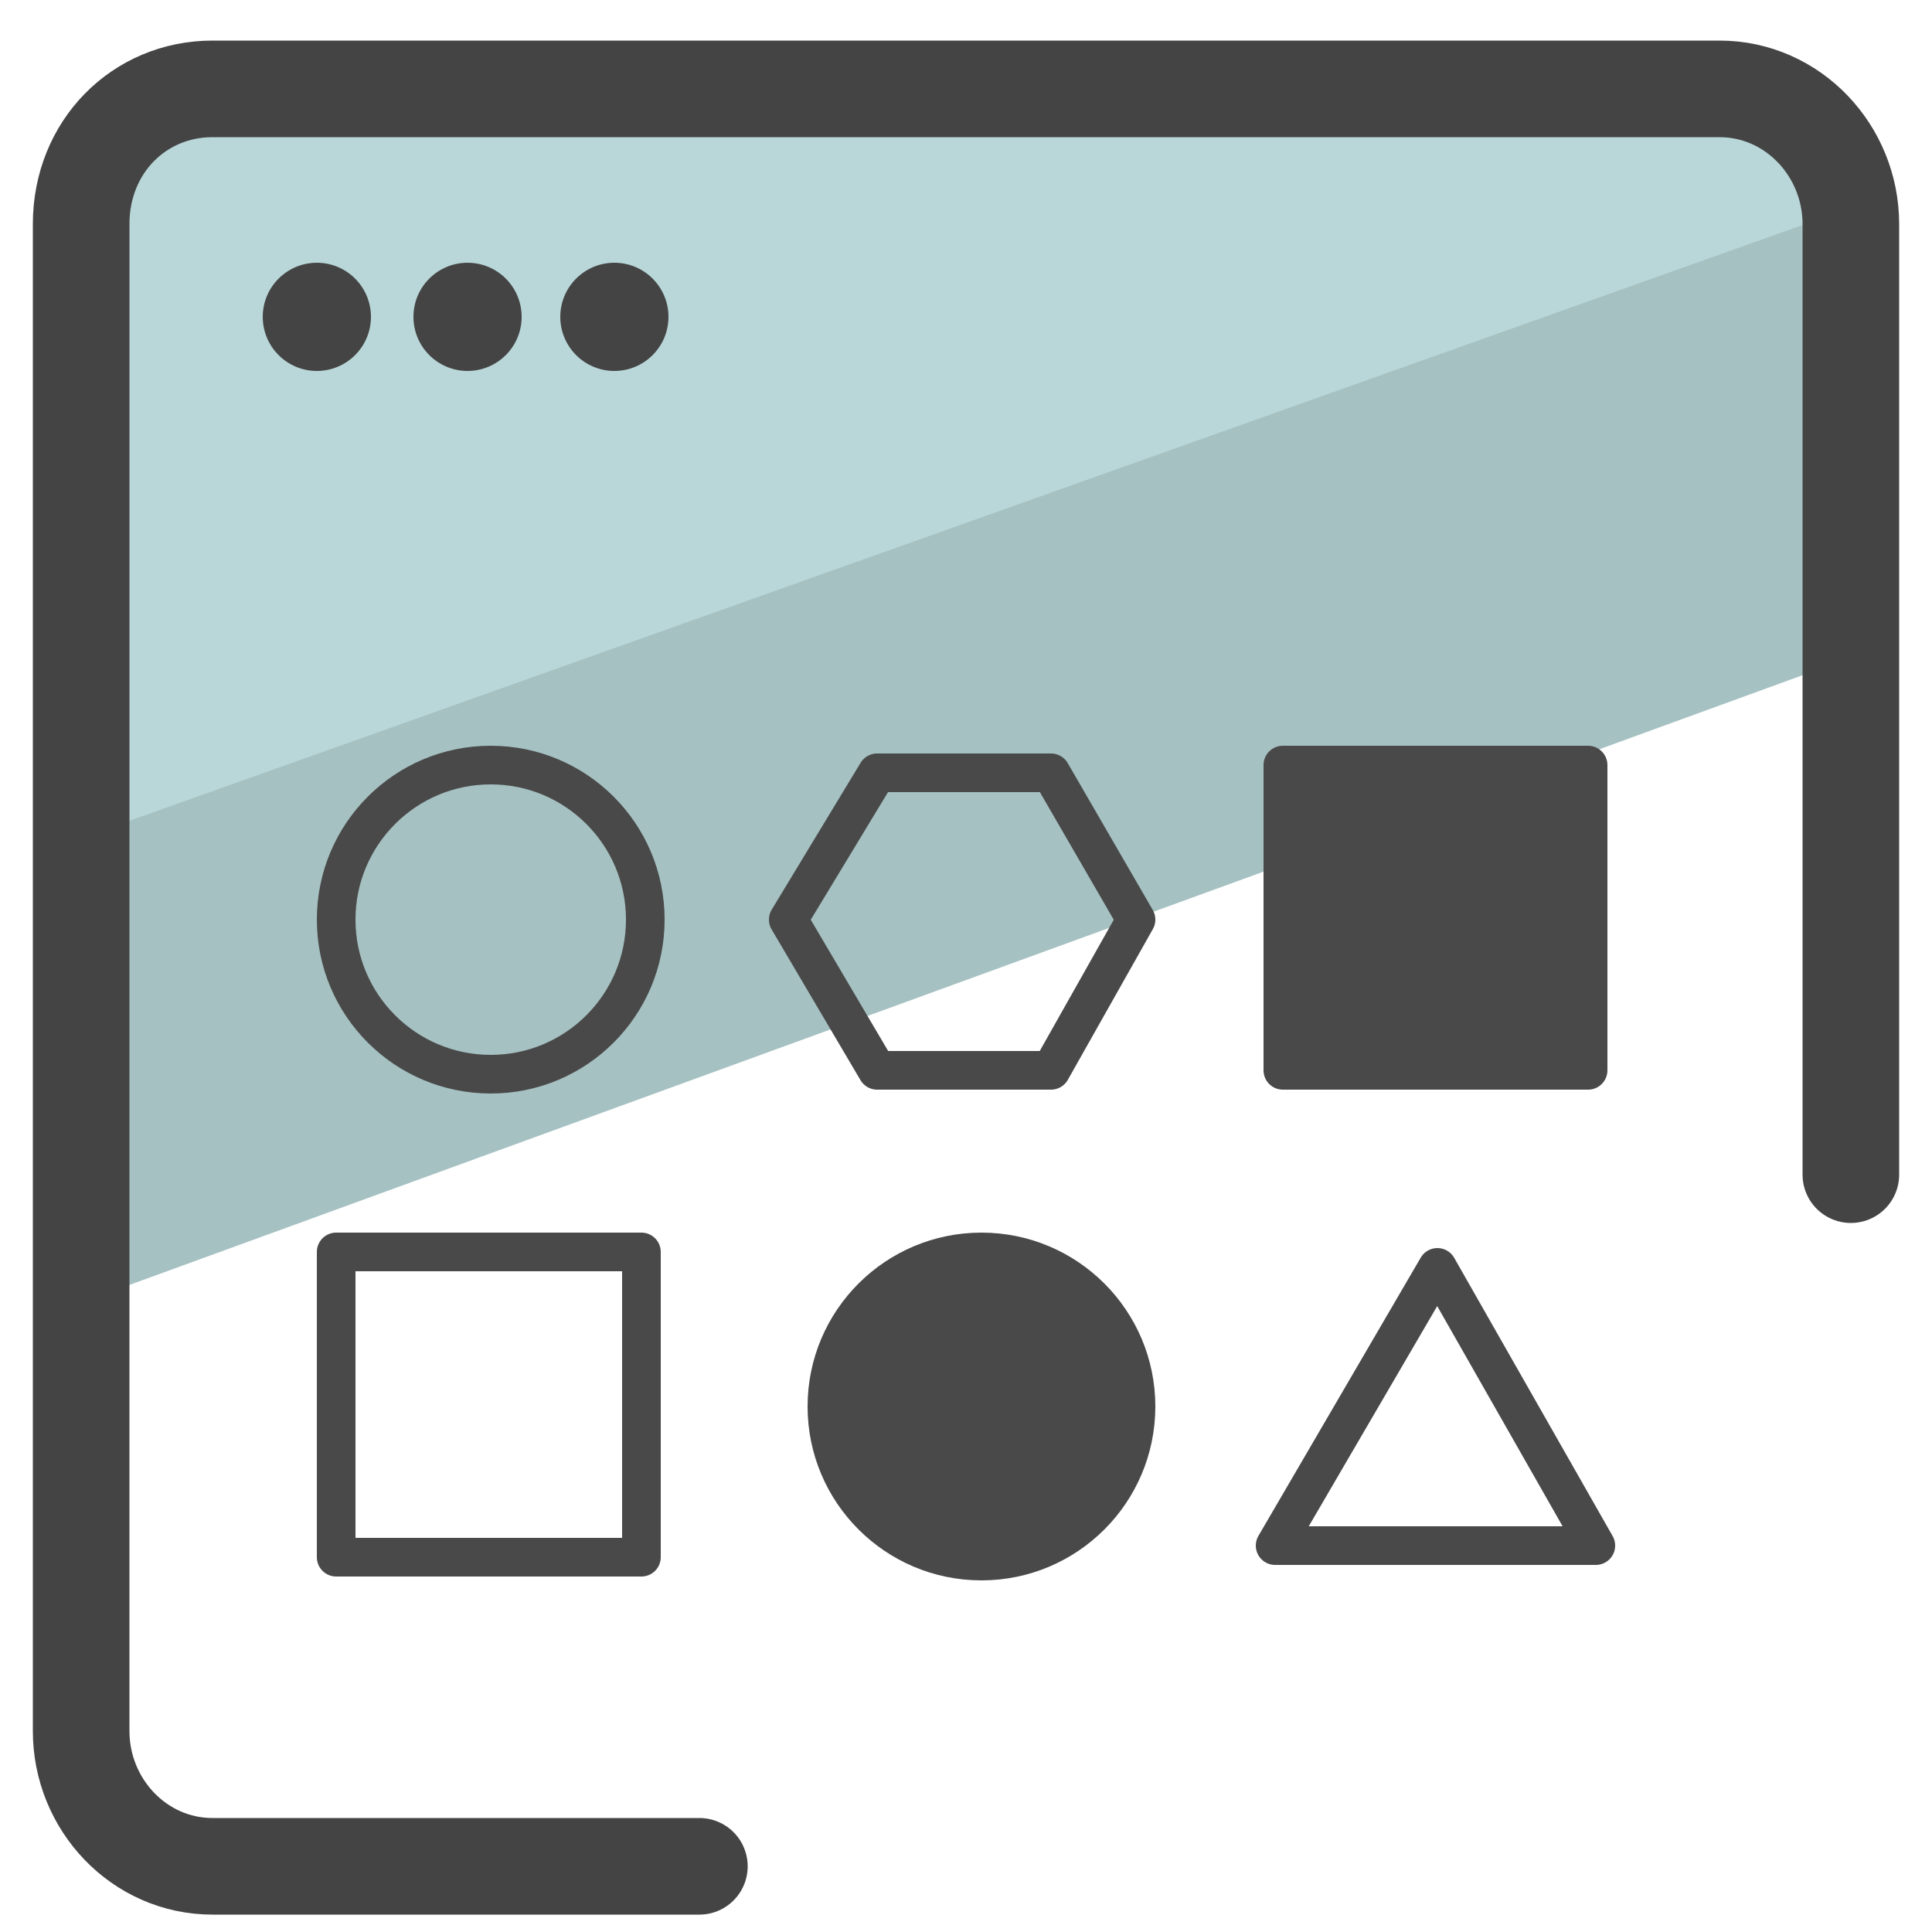 <?xml version="1.0" encoding="utf-8"?>
<!-- Generator: Adobe Illustrator 25.2.0, SVG Export Plug-In . SVG Version: 6.00 Build 0)  -->
<svg version="1.1" id="Layer_1" xmlns="http://www.w3.org/2000/svg" xmlns:xlink="http://www.w3.org/1999/xlink" x="0px" y="0px"
	 viewBox="0 0 50 50" style="enable-background:new 0 0 50 50;" xml:space="preserve">
<style type="text/css">
	.st0{fill:#A6C1C2;}
	.st1{fill:#B9D7D9;}
	.st2{fill:none;stroke:#444444;stroke-width:2.5;stroke-linecap:round;stroke-linejoin:round;stroke-miterlimit:10;}
	.st3{fill:#444444;}
	.st4{fill:#494949;stroke:#494949;stroke-linecap:round;stroke-linejoin:round;stroke-miterlimit:10;}
	.st5{fill:none;stroke:#494949;stroke-linecap:round;stroke-linejoin:round;stroke-miterlimit:10;}
	.st6{fill:none;stroke:#444444;stroke-width:1.5;stroke-linecap:round;stroke-linejoin:round;stroke-miterlimit:10;}
</style>
<g>
	<g>
		<polygon class="st0" points="47.7,11.6 48.5,16.8 2.4,33.6 1.9,22.7 1.8,16.5 42.1,1.9 47.3,4.2 		"/>
		<polygon class="st1" points="46.1,2 48.4,5.2 1.5,21.9 2.6,4.8 5.6,1.9 34.7,1.7 		"/>
		<g>
			<path class="st2" d="M18.1,48.3H5.5c-1.9,0-3.4-1.6-3.4-3.5v-39c0-2,1.5-3.5,3.4-3.5h39c1.9,0,3.4,1.6,3.4,3.5v24.6"/>
		</g>
		<circle class="st3" cx="8.2" cy="8.2" r="1.4"/>
		<circle class="st3" cx="12.1" cy="8.2" r="1.4"/>
		<circle class="st3" cx="15.9" cy="8.2" r="1.4"/>
	</g>
	<g>
		<circle class="st4" cx="25.4" cy="36.4" r="4"/>
		<circle class="st5" cx="12.7" cy="23.8" r="4"/>
		<rect x="33.2" y="19.8" class="st4" width="7.9" height="7.9"/>
		<rect x="8.7" y="32.4" class="st5" width="7.9" height="7.9"/>
		<polygon class="st5" points="27.2,20 22.7,20 20.4,23.8 22.7,27.7 27.2,27.7 29.4,23.8 		"/>
		<polygon class="st5" points="37.2,32.8 33,40 41.3,40 		"/>
	</g>
</g>
</svg>

